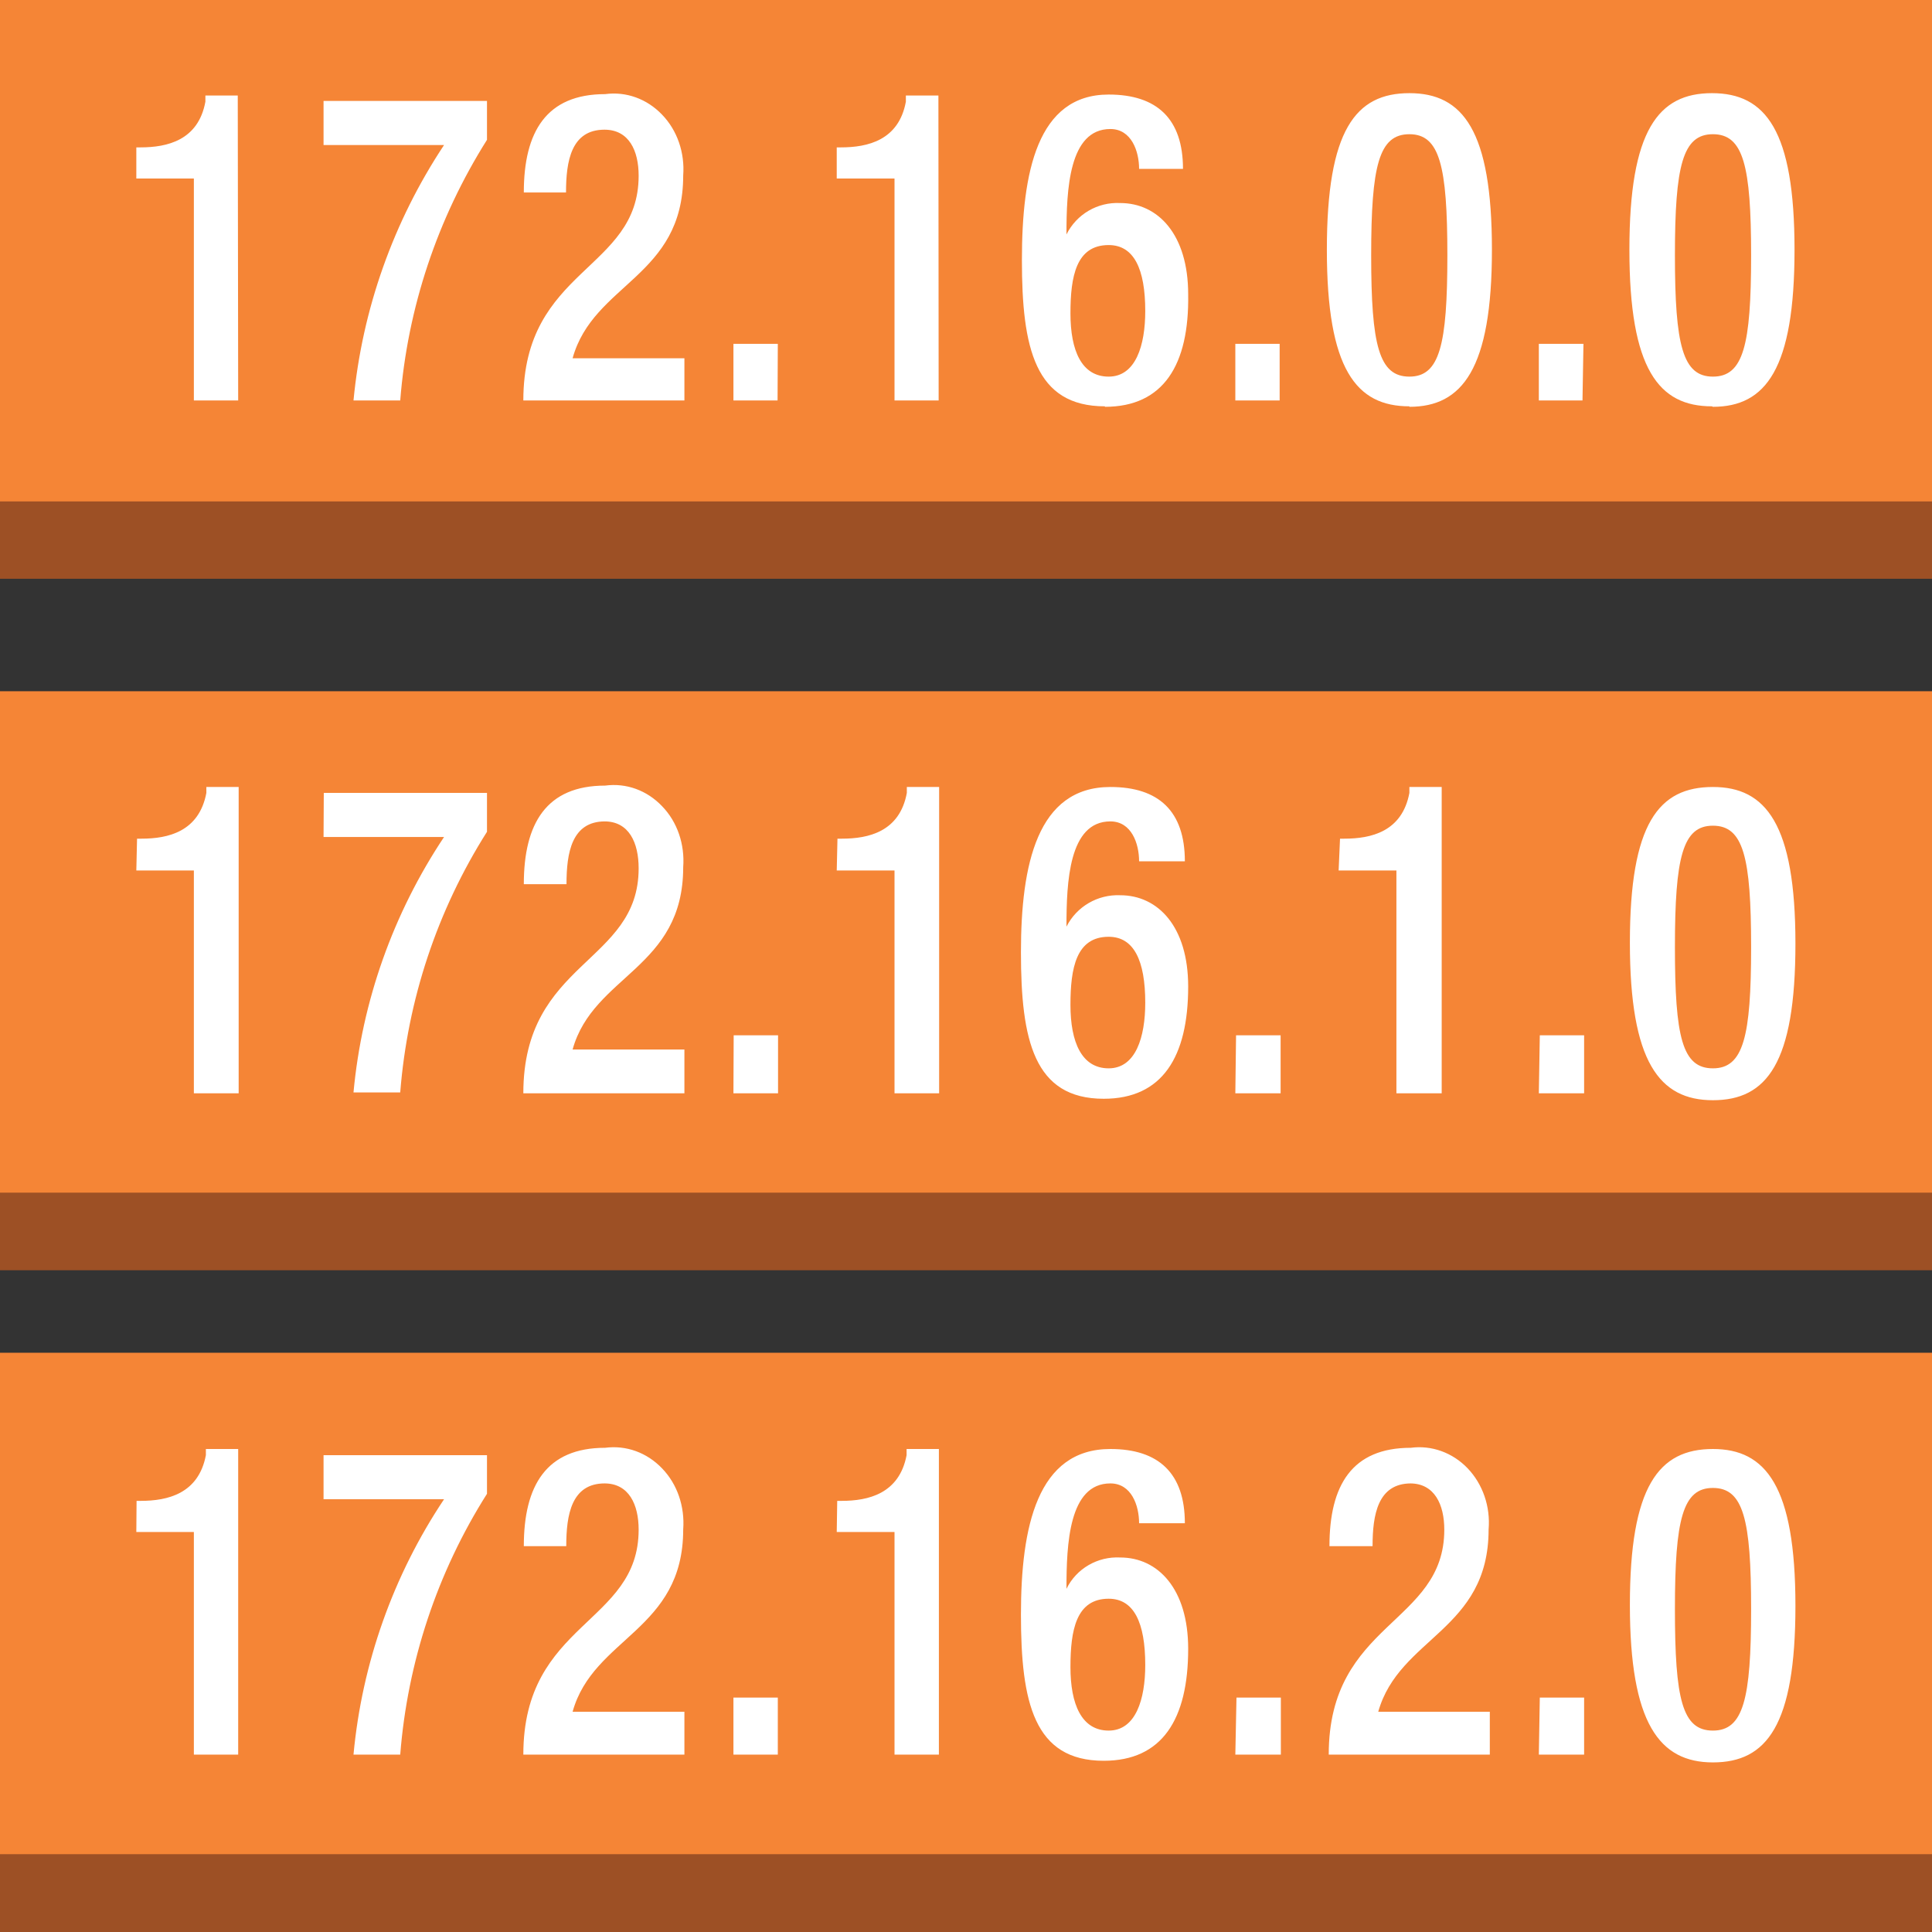 <?xml version="1.0" encoding="UTF-8"?>
<svg xmlns="http://www.w3.org/2000/svg" xmlns:xlink="http://www.w3.org/1999/xlink" width="32" height="32" viewBox="0 0 32 32">
<rect x="0" y="0" width="32" height="32" fill="#333333" stroke="none"/>
<path fill-rule="evenodd" fill="rgb(61.569%, 31.373%, 14.51%)" fill-opacity="1" d="M 0 1.055 L 32 1.055 L 32 9.586 L 0 9.586 Z M 0 1.055 "/>
<path fill-rule="evenodd" fill="rgb(96.078%, 52.157%, 21.176%)" fill-opacity="1" d="M 0 0 L 32 0 L 32 8.305 L 0 8.305 Z M 0 0 "/>
<path fill-rule="evenodd" fill="rgb(61.569%, 31.373%, 14.51%)" fill-opacity="1" d="M 0 12.129 L 32 12.129 L 32 21.039 L 0 21.039 Z M 0 12.129 "/>
<path fill-rule="evenodd" fill="rgb(96.078%, 52.157%, 21.176%)" fill-opacity="1" d="M 0 11.449 L 32 11.449 L 32 19.754 L 0 19.754 Z M 0 11.449 "/>
<path fill-rule="evenodd" fill="rgb(61.569%, 31.373%, 14.51%)" fill-opacity="1" d="M 0 23.375 L 32 23.375 L 32 32 L 0 32 Z M 0 23.375 "/>
<path fill-rule="evenodd" fill="rgb(96.078%, 52.157%, 21.176%)" fill-opacity="1" d="M 0 22.406 L 32 22.406 L 32 30.711 L 0 30.711 Z M 0 22.406 "/>
<path fill-rule="evenodd" fill="rgb(100%, 100%, 100%)" fill-opacity="1" d="M 3.945 6.633 L 3.211 6.633 L 3.211 2.957 L 2.258 2.957 L 2.258 2.441 L 2.328 2.441 C 2.77 2.441 3.285 2.324 3.402 1.684 L 3.402 1.582 L 3.938 1.582 Z M 8.066 2.316 C 7.246 3.617 6.75 5.098 6.629 6.633 L 5.855 6.633 C 6 5.121 6.516 3.668 7.355 2.402 L 5.359 2.402 L 5.359 1.672 L 8.066 1.672 Z M 11.336 6.633 L 8.668 6.633 C 8.668 4.434 10.578 4.484 10.578 2.91 C 10.578 2.496 10.418 2.148 10.012 2.148 C 9.461 2.148 9.375 2.668 9.375 3.188 L 8.676 3.188 C 8.676 2.18 9.051 1.559 10.023 1.559 C 10.371 1.512 10.715 1.637 10.965 1.898 C 11.219 2.16 11.344 2.531 11.316 2.906 C 11.316 4.59 9.828 4.691 9.484 5.934 L 11.336 5.934 Z M 12.879 6.633 L 12.148 6.633 L 12.148 5.695 L 12.883 5.695 Z M 15.547 6.633 L 14.816 6.633 L 14.816 2.957 L 13.859 2.957 L 13.859 2.441 L 13.93 2.441 C 14.371 2.441 14.887 2.324 15.004 1.684 L 15.004 1.582 L 15.543 1.582 Z M 18.301 6.73 C 17.141 6.73 16.926 5.762 16.926 4.309 C 16.926 2.855 17.18 1.566 18.363 1.566 C 19.164 1.566 19.594 1.969 19.594 2.797 L 18.867 2.797 C 18.867 2.508 18.742 2.137 18.391 2.137 C 17.703 2.137 17.664 3.145 17.664 3.883 C 17.832 3.547 18.18 3.344 18.555 3.363 C 19.18 3.363 19.68 3.883 19.68 4.875 C 19.699 6.043 19.27 6.738 18.301 6.738 Z M 21.195 6.633 L 20.461 6.633 L 20.461 5.695 L 21.195 5.695 Z M 23.344 6.73 C 22.465 6.73 21.977 6.121 21.977 4.137 C 21.977 2.152 22.453 1.543 23.344 1.543 C 24.23 1.543 24.711 2.16 24.711 4.137 C 24.711 6.113 24.219 6.738 23.344 6.738 Z M 26.211 6.633 L 25.488 6.633 L 25.488 5.695 L 26.227 5.695 Z M 28.355 6.73 C 27.477 6.73 26.988 6.121 26.988 4.137 C 26.988 2.152 27.469 1.543 28.355 1.543 C 29.246 1.543 29.723 2.16 29.723 4.137 C 29.723 6.113 29.246 6.738 28.371 6.738 Z M 28.371 13.035 C 29.246 13.035 29.738 13.645 29.738 15.629 C 29.738 17.613 29.262 18.223 28.371 18.223 C 27.484 18.223 26.996 17.59 26.996 15.613 C 26.996 13.637 27.473 13.035 28.371 13.035 M 25.504 17.148 L 26.238 17.148 L 26.238 18.109 L 25.488 18.109 Z M 22.195 13.891 L 22.266 13.891 C 22.707 13.891 23.223 13.777 23.344 13.133 L 23.344 13.035 L 23.879 13.035 L 23.879 18.109 L 23.129 18.109 L 23.129 14.418 L 22.172 14.418 Z M 20.473 17.148 L 21.211 17.148 L 21.211 18.109 L 20.461 18.109 Z M 18.391 13.035 C 19.191 13.035 19.625 13.434 19.625 14.266 L 18.867 14.266 C 18.867 13.973 18.742 13.605 18.391 13.605 C 17.703 13.605 17.664 14.613 17.664 15.348 C 17.832 15.016 18.18 14.812 18.555 14.828 C 19.18 14.828 19.68 15.348 19.68 16.34 C 19.68 17.508 19.25 18.199 18.281 18.199 C 17.125 18.199 16.91 17.227 16.91 15.773 C 16.91 14.32 17.18 13.035 18.391 13.035 M 13.871 13.891 L 13.945 13.891 C 14.383 13.891 14.902 13.777 15.02 13.133 L 15.02 13.035 L 15.555 13.035 L 15.555 18.109 L 14.816 18.109 L 14.816 14.418 L 13.859 14.418 Z M 12.152 17.148 L 12.887 17.148 L 12.887 18.109 L 12.148 18.109 Z M 10.02 13.605 C 9.469 13.605 9.383 14.125 9.383 14.645 L 8.676 14.645 C 8.676 13.637 9.051 13.012 10.023 13.012 C 10.371 12.965 10.715 13.09 10.965 13.352 C 11.219 13.613 11.344 13.984 11.316 14.363 C 11.316 16.043 9.828 16.148 9.484 17.383 L 11.336 17.383 L 11.336 18.109 L 8.668 18.109 C 8.668 15.91 10.578 15.961 10.578 14.383 C 10.578 13.957 10.418 13.605 10.012 13.605 Z M 5.363 13.133 L 8.066 13.133 L 8.066 13.777 C 7.242 15.078 6.75 16.559 6.629 18.094 L 5.855 18.094 C 5.996 16.582 6.512 15.129 7.355 13.863 L 5.359 13.863 Z M 2.27 13.891 L 2.344 13.891 C 2.781 13.891 3.297 13.777 3.418 13.133 L 3.418 13.035 L 3.953 13.035 L 3.953 18.109 L 3.211 18.109 L 3.211 14.418 L 2.258 14.418 Z M 28.371 24 C 29.246 24 29.738 24.613 29.738 26.598 C 29.738 28.578 29.262 29.191 28.371 29.191 C 27.484 29.191 26.996 28.543 26.996 26.582 C 26.996 24.617 27.473 24 28.371 24 M 25.504 28.117 L 26.238 28.117 L 26.238 29.062 L 25.488 29.062 Z M 23.371 24.57 C 22.82 24.57 22.734 25.09 22.734 25.609 L 22.02 25.609 C 22.02 24.602 22.391 23.98 23.367 23.98 C 23.711 23.934 24.059 24.059 24.309 24.32 C 24.559 24.582 24.688 24.953 24.656 25.332 C 24.656 27.008 23.176 27.117 22.828 28.352 L 24.676 28.352 L 24.676 29.062 L 22.008 29.062 C 22.008 26.859 23.922 26.906 23.922 25.336 C 23.922 24.922 23.762 24.57 23.355 24.57 Z M 20.48 28.117 L 21.215 28.117 L 21.215 29.062 L 20.461 29.062 Z M 18.391 24 C 19.191 24 19.625 24.402 19.625 25.23 L 18.867 25.23 C 18.867 24.938 18.742 24.57 18.391 24.57 C 17.703 24.57 17.664 25.578 17.664 26.316 C 17.828 25.98 18.18 25.777 18.555 25.797 C 19.18 25.797 19.68 26.316 19.68 27.309 C 19.68 28.477 19.25 29.164 18.281 29.164 C 17.125 29.164 16.91 28.195 16.91 26.742 C 16.91 25.289 17.18 24 18.391 24 M 13.867 24.859 L 13.941 24.859 C 14.379 24.859 14.895 24.742 15.016 24.102 L 15.016 24 L 15.551 24 L 15.551 29.062 L 14.816 29.062 L 14.816 25.375 L 13.859 25.375 Z M 12.148 28.117 L 12.883 28.117 L 12.883 29.062 L 12.148 29.062 Z M 10.016 24.57 C 9.465 24.57 9.379 25.09 9.379 25.609 L 8.676 25.609 C 8.676 24.602 9.051 23.98 10.023 23.98 C 10.371 23.934 10.715 24.059 10.965 24.32 C 11.219 24.582 11.344 24.953 11.316 25.332 C 11.316 27.008 9.828 27.117 9.484 28.352 L 11.336 28.352 L 11.336 29.062 L 8.668 29.062 C 8.668 26.859 10.578 26.906 10.578 25.336 C 10.578 24.922 10.418 24.57 10.012 24.57 Z M 5.359 24.102 L 8.066 24.102 L 8.066 24.742 C 7.242 26.043 6.75 27.527 6.629 29.062 L 5.855 29.062 C 5.996 27.551 6.512 26.094 7.355 24.832 L 5.359 24.832 Z M 2.262 24.859 L 2.332 24.859 C 2.773 24.859 3.289 24.742 3.41 24.102 L 3.41 24 L 3.945 24 L 3.945 29.062 L 3.211 29.062 L 3.211 25.375 L 2.258 25.375 Z M 2.262 24.859 "/>
<path fill-rule="evenodd" fill="rgb(96.078%, 52.157%, 21.176%)" fill-opacity="1" d="M 23.344 2.223 C 22.84 2.223 22.711 2.742 22.711 4.23 C 22.711 5.719 22.84 6.238 23.344 6.238 C 23.844 6.238 23.973 5.719 23.973 4.23 C 23.973 2.742 23.844 2.223 23.344 2.223 M 28.371 2.223 C 27.871 2.223 27.742 2.742 27.742 4.23 C 27.742 5.719 27.871 6.238 28.371 6.238 C 28.875 6.238 29.004 5.719 29.004 4.23 C 29.004 2.742 28.875 2.223 28.371 2.223 M 28.371 17.695 C 28.875 17.695 29.004 17.176 29.004 15.688 C 29.004 14.195 28.875 13.676 28.371 13.676 C 27.871 13.676 27.742 14.195 27.742 15.688 C 27.742 17.176 27.863 17.695 28.371 17.695 M 18.363 17.695 C 18.812 17.695 18.969 17.176 18.969 16.609 C 18.969 15.91 18.781 15.516 18.363 15.516 C 17.824 15.516 17.73 16.035 17.73 16.645 C 17.73 17.258 17.914 17.695 18.363 17.695 M 28.371 28.664 C 28.875 28.664 29.004 28.145 29.004 26.652 C 29.004 25.164 28.875 24.645 28.371 24.645 C 27.871 24.645 27.742 25.164 27.742 26.652 C 27.742 28.145 27.863 28.664 28.371 28.664 M 18.363 28.664 C 18.812 28.664 18.969 28.145 18.969 27.578 C 18.969 26.875 18.781 26.48 18.363 26.48 C 17.824 26.48 17.73 27 17.73 27.613 C 17.73 28.227 17.914 28.664 18.363 28.664 M 18.363 6.238 C 18.812 6.238 18.969 5.719 18.969 5.152 C 18.969 4.453 18.781 4.059 18.363 4.059 C 17.824 4.059 17.73 4.578 17.73 5.191 C 17.73 5.805 17.914 6.238 18.363 6.238 M 18.363 6.238 "/>
</svg>
